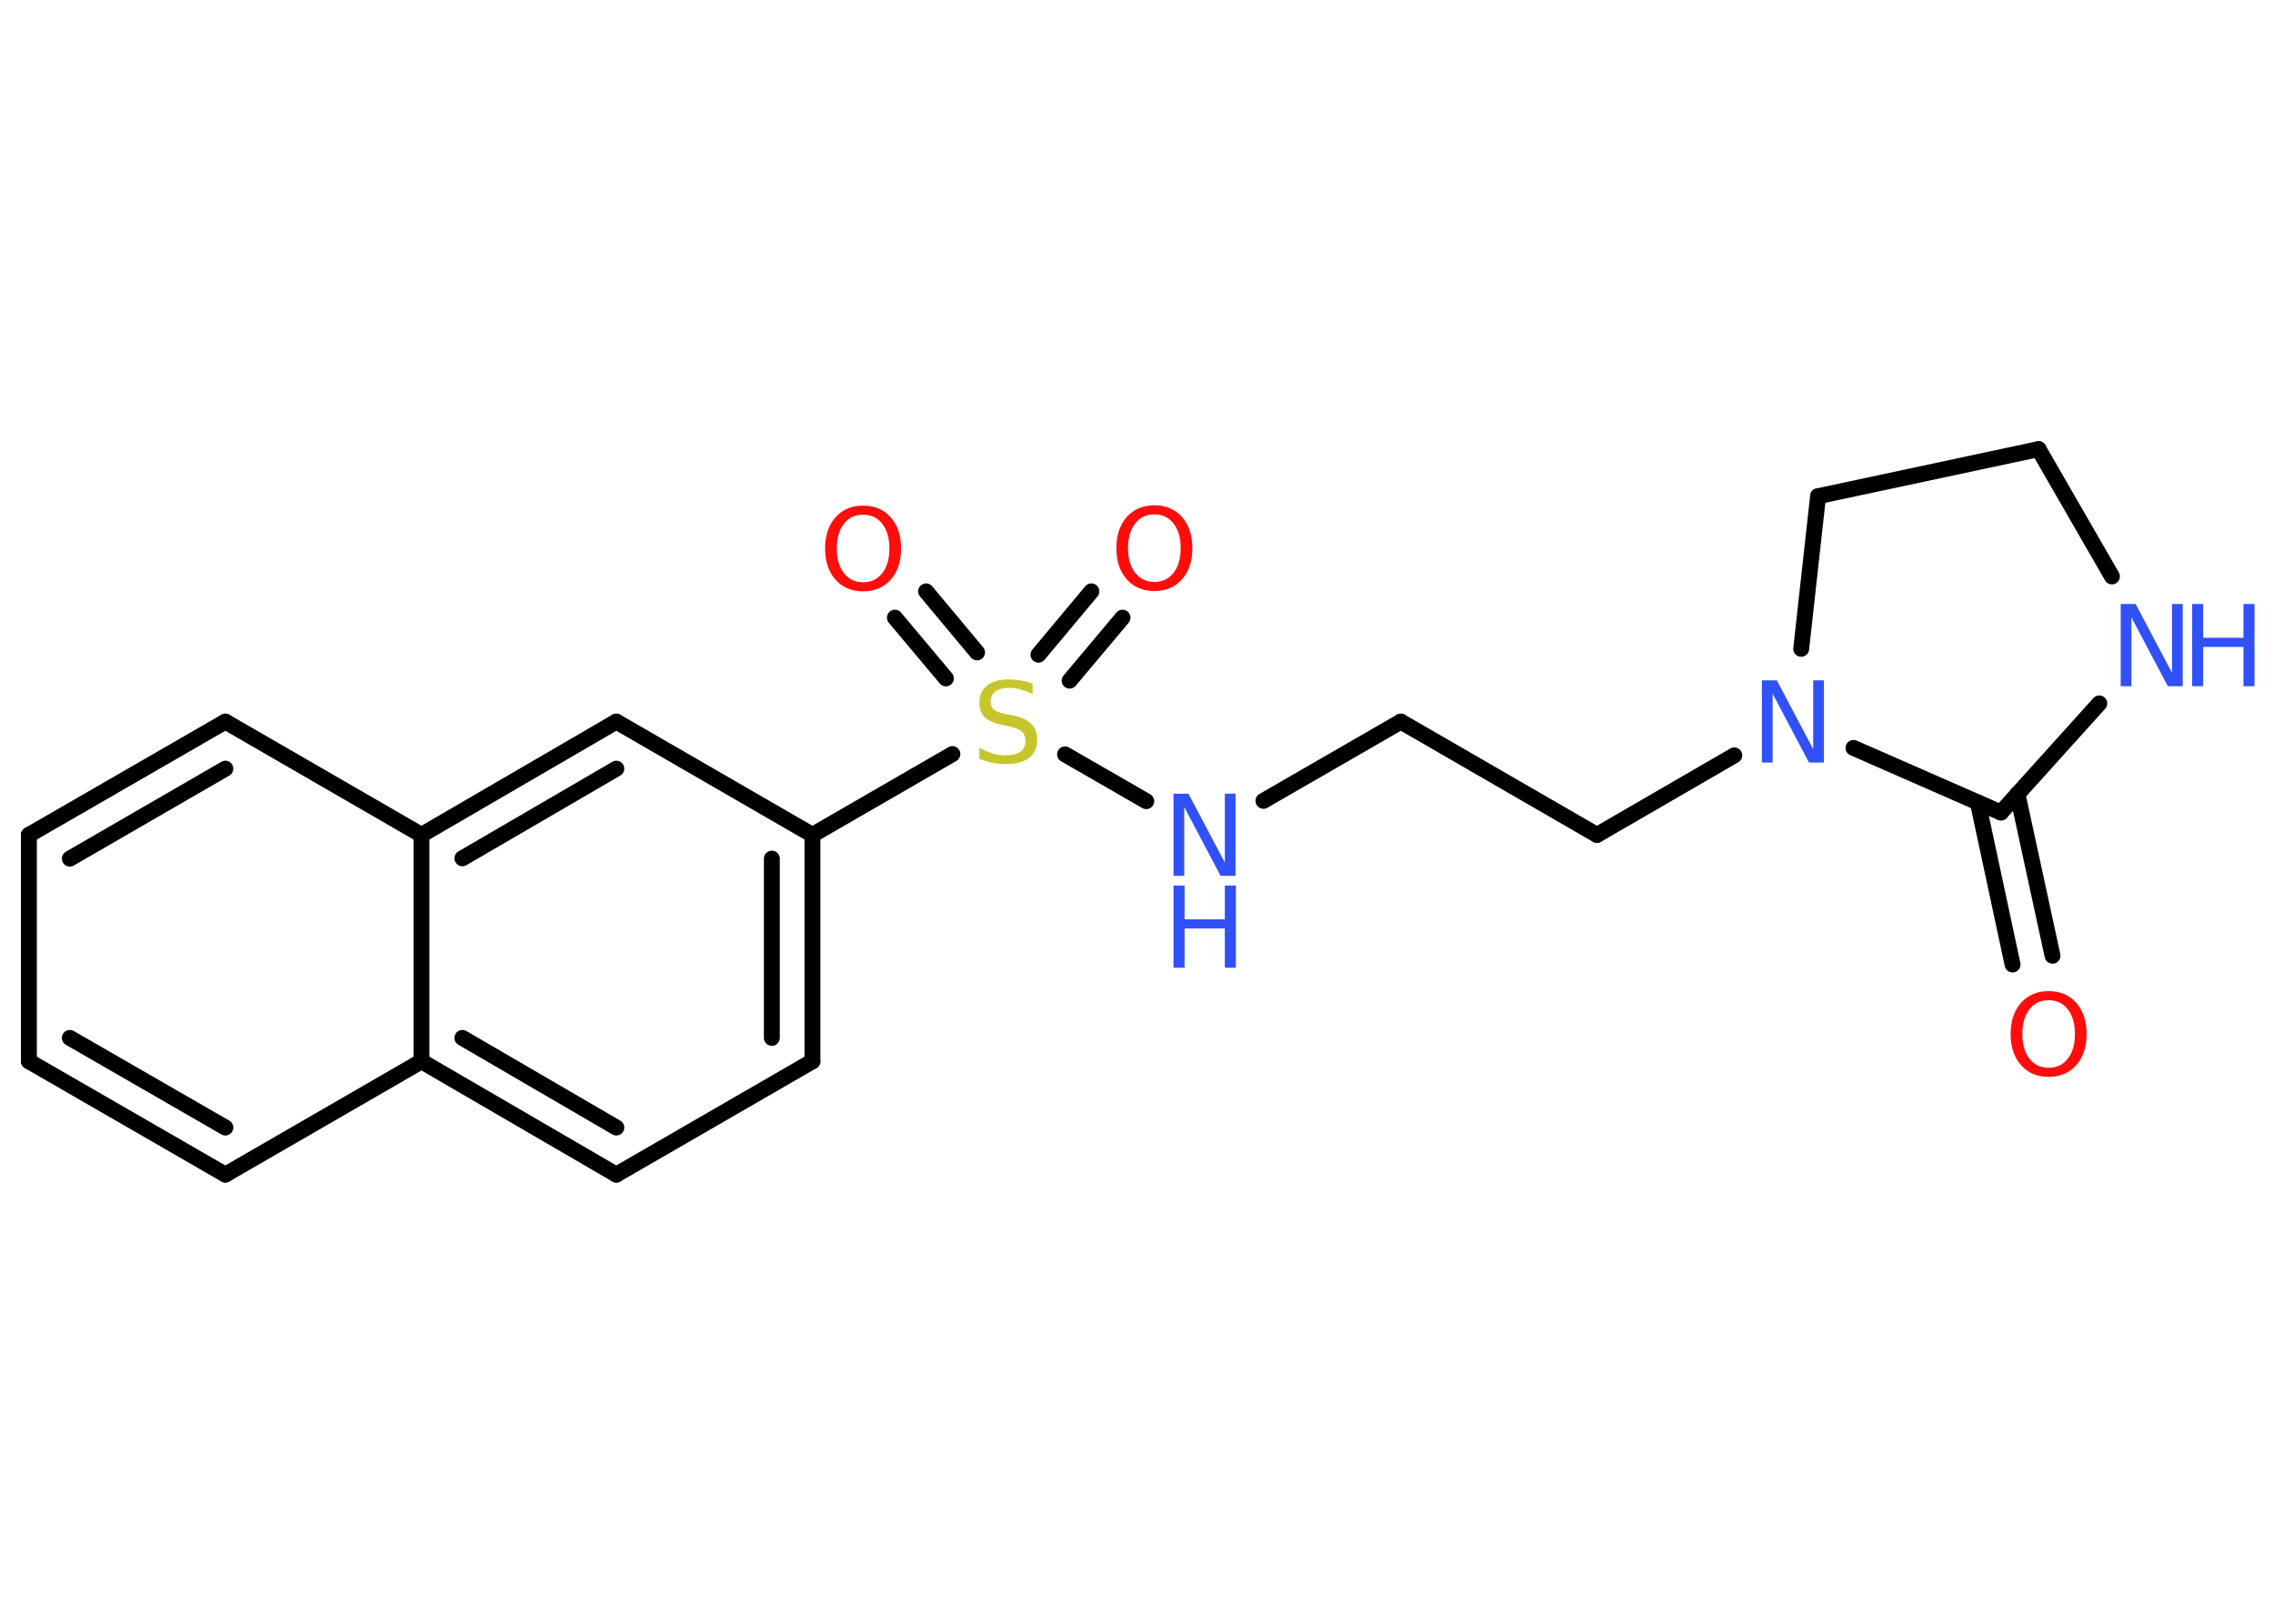 <?xml version='1.0' encoding='UTF-8'?>
<!DOCTYPE svg PUBLIC "-//W3C//DTD SVG 1.1//EN" "http://www.w3.org/Graphics/SVG/1.1/DTD/svg11.dtd">
<svg version='1.2' xmlns='http://www.w3.org/2000/svg' xmlns:xlink='http://www.w3.org/1999/xlink' width='70.0mm' height='50.0mm' viewBox='0 0 70.0 50.0'>
  <desc>Generated by the Chemistry Development Kit (http://github.com/cdk)</desc>
  <g stroke-linecap='round' stroke-linejoin='round' stroke='#000000' stroke-width='.49' fill='#3050F8'>
    <rect x='.0' y='.0' width='70.0' height='50.0' fill='#FFFFFF' stroke='none'/>
    <g id='mol1' class='mol'>
      <g id='mol1bnd1' class='bond'>
        <line x1='61.98' y1='29.7' x2='60.91' y2='24.71'/>
        <line x1='63.21' y1='29.43' x2='62.13' y2='24.45'/>
      </g>
      <line id='mol1bnd2' class='bond' x1='61.62' y1='25.02' x2='64.65' y2='21.66'/>
      <line id='mol1bnd3' class='bond' x1='65.04' y1='17.75' x2='62.78' y2='13.83'/>
      <line id='mol1bnd4' class='bond' x1='62.78' y1='13.83' x2='55.99' y2='15.28'/>
      <line id='mol1bnd5' class='bond' x1='55.99' y1='15.28' x2='55.47' y2='19.98'/>
      <line id='mol1bnd6' class='bond' x1='61.62' y1='25.02' x2='57.08' y2='23.03'/>
      <line id='mol1bnd7' class='bond' x1='53.41' y1='23.26' x2='49.18' y2='25.71'/>
      <line id='mol1bnd8' class='bond' x1='49.18' y1='25.71' x2='43.14' y2='22.22'/>
      <line id='mol1bnd9' class='bond' x1='43.14' y1='22.22' x2='38.91' y2='24.66'/>
      <line id='mol1bnd10' class='bond' x1='35.3' y1='24.67' x2='32.8' y2='23.23'/>
      <g id='mol1bnd11' class='bond'>
        <line x1='31.98' y1='20.16' x2='33.61' y2='18.21'/>
        <line x1='32.94' y1='20.96' x2='34.57' y2='19.02'/>
      </g>
      <g id='mol1bnd12' class='bond'>
        <line x1='29.13' y1='20.89' x2='27.56' y2='19.02'/>
        <line x1='30.09' y1='20.09' x2='28.52' y2='18.21'/>
      </g>
      <line id='mol1bnd13' class='bond' x1='29.33' y1='23.22' x2='25.02' y2='25.71'/>
      <g id='mol1bnd14' class='bond'>
        <line x1='25.02' y1='32.68' x2='25.02' y2='25.71'/>
        <line x1='23.77' y1='31.96' x2='23.77' y2='26.44'/>
      </g>
      <line id='mol1bnd15' class='bond' x1='25.02' y1='32.68' x2='18.98' y2='36.17'/>
      <g id='mol1bnd16' class='bond'>
        <line x1='12.98' y1='32.68' x2='18.98' y2='36.17'/>
        <line x1='14.24' y1='31.96' x2='18.98' y2='34.72'/>
      </g>
      <line id='mol1bnd17' class='bond' x1='12.98' y1='32.68' x2='6.94' y2='36.17'/>
      <g id='mol1bnd18' class='bond'>
        <line x1='.89' y1='32.68' x2='6.94' y2='36.17'/>
        <line x1='2.15' y1='31.96' x2='6.94' y2='34.72'/>
      </g>
      <line id='mol1bnd19' class='bond' x1='.89' y1='32.68' x2='.89' y2='25.71'/>
      <g id='mol1bnd20' class='bond'>
        <line x1='6.94' y1='22.22' x2='.89' y2='25.71'/>
        <line x1='6.94' y1='23.67' x2='2.15' y2='26.44'/>
      </g>
      <line id='mol1bnd21' class='bond' x1='6.94' y1='22.22' x2='12.98' y2='25.71'/>
      <line id='mol1bnd22' class='bond' x1='12.98' y1='32.68' x2='12.98' y2='25.71'/>
      <g id='mol1bnd23' class='bond'>
        <line x1='18.98' y1='22.22' x2='12.98' y2='25.71'/>
        <line x1='18.98' y1='23.67' x2='14.24' y2='26.43'/>
      </g>
      <line id='mol1bnd24' class='bond' x1='25.02' y1='25.71' x2='18.98' y2='22.22'/>
      <path id='mol1atm1' class='atom' d='M63.09 30.8q-.38 .0 -.59 .28q-.22 .28 -.22 .76q.0 .48 .22 .76q.22 .28 .59 .28q.37 .0 .59 -.28q.22 -.28 .22 -.76q.0 -.48 -.22 -.76q-.22 -.28 -.59 -.28zM63.09 30.52q.53 .0 .85 .36q.32 .36 .32 .96q.0 .6 -.32 .96q-.32 .36 -.85 .36q-.53 .0 -.85 -.36q-.32 -.36 -.32 -.96q.0 -.6 .32 -.96q.32 -.36 .85 -.36z' stroke='none' fill='#FF0D0D'/>
      <g id='mol1atm3' class='atom'>
        <path d='M65.31 18.6h.46l1.12 2.12v-2.12h.33v2.53h-.46l-1.12 -2.12v2.12h-.33v-2.53z' stroke='none'/>
        <path d='M67.51 18.6h.34v1.04h1.24v-1.04h.34v2.53h-.34v-1.21h-1.24v1.21h-.34v-2.53z' stroke='none'/>
      </g>
      <path id='mol1atm6' class='atom' d='M54.26 20.95h.46l1.12 2.12v-2.12h.33v2.53h-.46l-1.12 -2.12v2.12h-.33v-2.53z' stroke='none'/>
      <g id='mol1atm9' class='atom'>
        <path d='M36.14 24.44h.46l1.12 2.12v-2.12h.33v2.53h-.46l-1.12 -2.12v2.12h-.33v-2.53z' stroke='none'/>
        <path d='M36.14 27.27h.34v1.04h1.24v-1.04h.34v2.53h-.34v-1.21h-1.24v1.21h-.34v-2.53z' stroke='none'/>
      </g>
      <path id='mol1atm10' class='atom' d='M31.8 21.04v.33q-.19 -.09 -.37 -.14q-.17 -.05 -.34 -.05q-.28 .0 -.43 .11q-.15 .11 -.15 .31q.0 .17 .1 .25q.1 .09 .38 .14l.21 .04q.38 .08 .56 .26q.18 .18 .18 .49q.0 .37 -.25 .56q-.25 .19 -.73 .19q-.18 .0 -.38 -.04q-.2 -.04 -.42 -.12v-.35q.21 .12 .41 .18q.2 .06 .39 .06q.3 .0 .46 -.11q.16 -.11 .16 -.33q.0 -.19 -.11 -.29q-.11 -.1 -.37 -.16l-.21 -.04q-.38 -.08 -.56 -.24q-.17 -.16 -.17 -.45q.0 -.34 .24 -.53q.24 -.19 .65 -.19q.18 .0 .36 .03q.19 .03 .38 .1z' stroke='none' fill='#C6C62C'/>
      <path id='mol1atm11' class='atom' d='M35.55 15.84q-.38 .0 -.59 .28q-.22 .28 -.22 .76q.0 .48 .22 .76q.22 .28 .59 .28q.37 .0 .59 -.28q.22 -.28 .22 -.76q.0 -.48 -.22 -.76q-.22 -.28 -.59 -.28zM35.55 15.56q.53 .0 .85 .36q.32 .36 .32 .96q.0 .6 -.32 .96q-.32 .36 -.85 .36q-.53 .0 -.85 -.36q-.32 -.36 -.32 -.96q.0 -.6 .32 -.96q.32 -.36 .85 -.36z' stroke='none' fill='#FF0D0D'/>
      <path id='mol1atm12' class='atom' d='M26.58 15.85q-.38 .0 -.59 .28q-.22 .28 -.22 .76q.0 .48 .22 .76q.22 .28 .59 .28q.37 .0 .59 -.28q.22 -.28 .22 -.76q.0 -.48 -.22 -.76q-.22 -.28 -.59 -.28zM26.58 15.57q.53 .0 .85 .36q.32 .36 .32 .96q.0 .6 -.32 .96q-.32 .36 -.85 .36q-.53 .0 -.85 -.36q-.32 -.36 -.32 -.96q.0 -.6 .32 -.96q.32 -.36 .85 -.36z' stroke='none' fill='#FF0D0D'/>
    </g>
  </g>
</svg>
